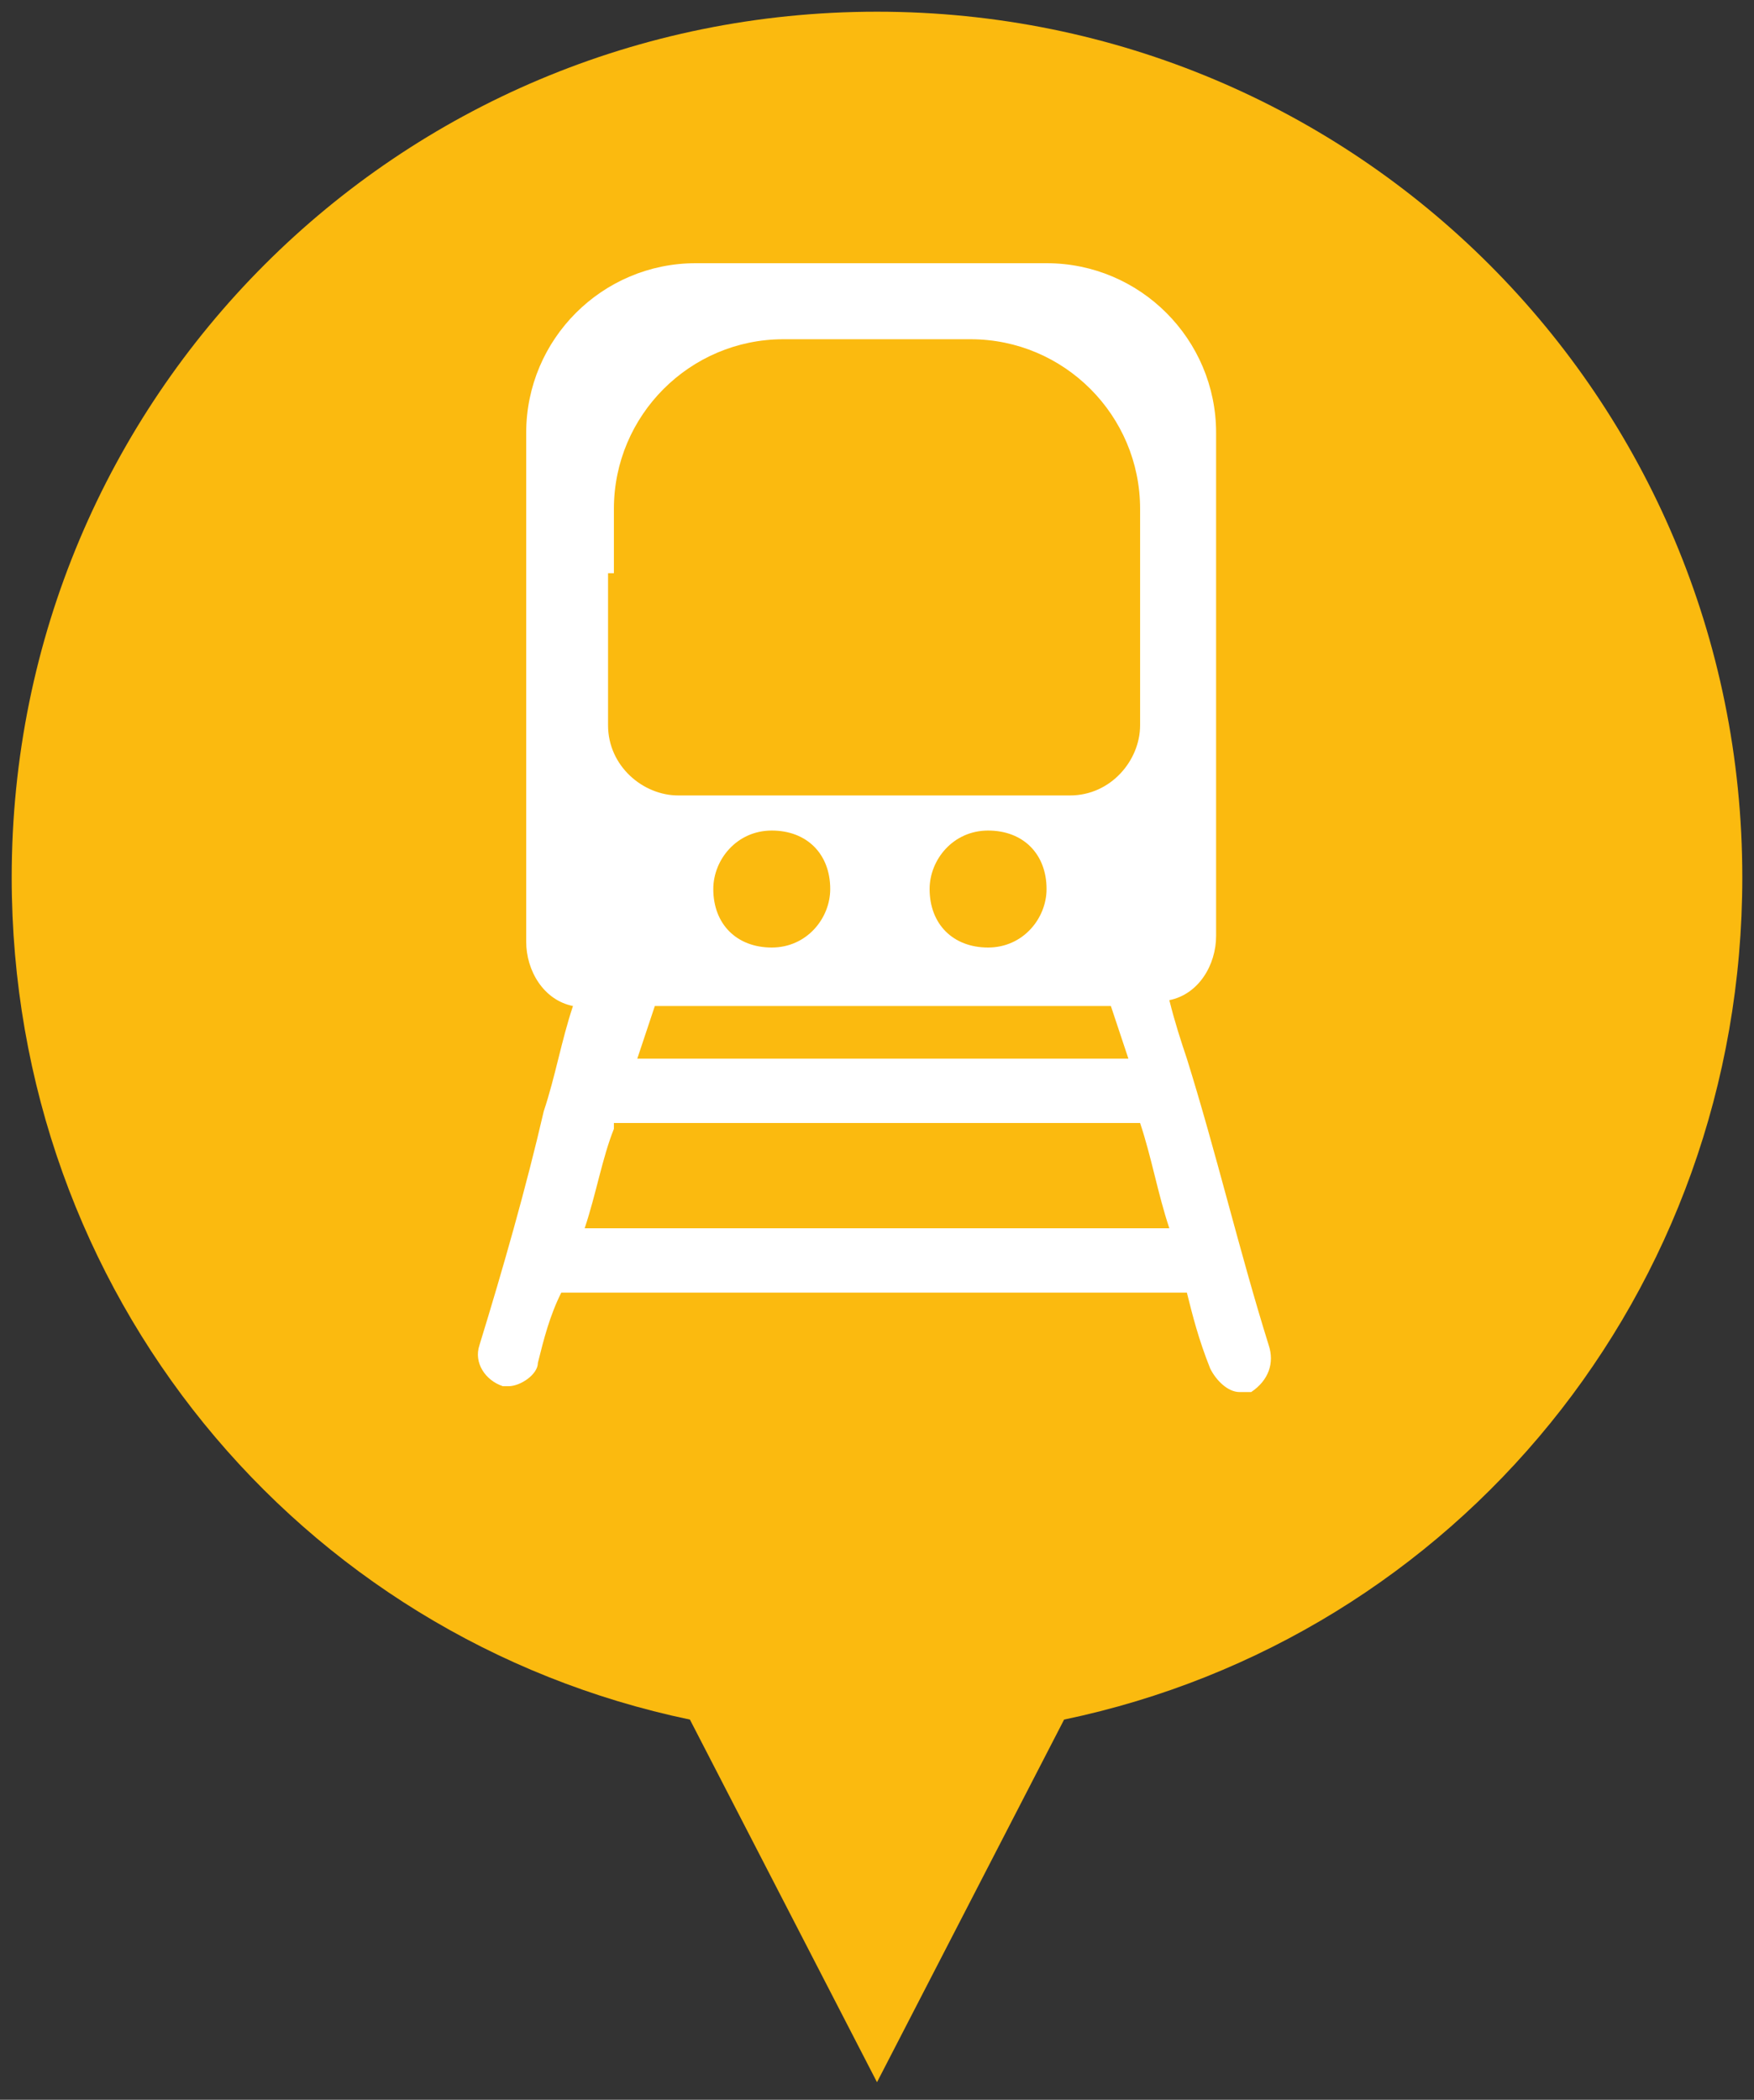<?xml version="1.0" encoding="utf-8"?>
<!-- Generator: Adobe Illustrator 19.2.0, SVG Export Plug-In . SVG Version: 6.00 Build 0)  -->
<svg version="1.1" id="Lager_1" xmlns="http://www.w3.org/2000/svg" xmlns:xlink="http://www.w3.org/1999/xlink" x="0px" y="0px"
	 viewBox="0 0 30 35.9" style="enable-background:new 0 0 30 35.9;" xml:space="preserve">
<rect x="0" y="0" width="30" height="35.9" fill="#333333" stroke="none"/>
<style type="text/css">
	.st0{fill:#FECE57;stroke:#000000;stroke-width:2;stroke-miterlimit:10;}
	.st1{fill:#FFFFFF;stroke:#000000;stroke-width:2;stroke-miterlimit:10;}
	.st2{opacity:0.6;}
	.st3{fill:#AED07A;stroke:#000000;stroke-width:2;stroke-miterlimit:10;}
	.st4{fill:#94D5F1;stroke:#000000;stroke-width:2;stroke-miterlimit:10;}
	.st5{fill:#C4A9D1;stroke:#000000;stroke-width:2;stroke-miterlimit:10;}
	.st6{fill:#FFFFFF;}
	.st7{fill:#F59A32;}
	.st8{fill:none;stroke:#F59A32;stroke-width:27;stroke-miterlimit:10;}
	.st9{fill:none;stroke:#F59A32;stroke-width:10;stroke-miterlimit:10;}
	.st10{fill:none;stroke:#F59A32;stroke-width:21;stroke-linecap:round;stroke-miterlimit:10;}
	.st11{fill:none;stroke:#F59A32;stroke-width:21;stroke-miterlimit:10;}
	.st12{fill:none;stroke:#121212;stroke-width:3;stroke-miterlimit:10;}
	.st13{fill:#E52325;}
	.st14{fill:#991445;}
	.st15{fill:#EE7123;}
	.st16{fill:#2199C0;}
	.st17{fill:#FBBA0F;}
</style>
<path class="st17" d="M29.8,15c0-8.2-6.6-14.8-14.8-14.8S0.2,6.8,0.2,15c0,7.1,4.9,13,11.6,14.4l3.2,6.2l3.2-6.2
	C24.9,28,29.8,22.1,29.8,15z"/>
<path class="st6" d="M21.7,23c-0.5-1.6-0.9-3.3-1.4-4.9c-0.1-0.3-0.2-0.6-0.3-1c0.5-0.1,0.8-0.6,0.8-1.1V11c0-0.1,0-0.1,0-0.1
	c0-0.1,0-0.2,0-0.2V7.4c0-1.6-1.3-2.9-2.9-2.9h-6c-1.6,0-2.9,1.3-2.9,2.9v3.3c0,0.1,0,0.2,0,0.2c0,0,0,0.1,0,0.1v5.1
	c0,0.5,0.3,1,0.8,1.1c-0.2,0.6-0.3,1.2-0.5,1.8C9,20.3,8.6,21.7,8.2,23c-0.1,0.3,0.1,0.6,0.4,0.7c0,0,0.1,0,0.1,0
	c0.2,0,0.5-0.2,0.5-0.4c0.1-0.4,0.2-0.8,0.4-1.2h10.7c0.1,0.4,0.2,0.8,0.4,1.3c0.1,0.2,0.3,0.4,0.5,0.4c0,0,0.1,0,0.2,0
	C21.7,23.6,21.8,23.3,21.7,23z M19,17.2c0.1,0.3,0.2,0.6,0.3,0.9h-8.4c0.1-0.3,0.2-0.6,0.3-0.9H19z M12.2,15.2c0-0.5,0.4-1,1-1
	s1,0.4,1,1c0,0.5-0.4,1-1,1S12.2,15.8,12.2,15.2z M15.9,15.2c0-0.5,0.4-1,1-1s1,0.4,1,1c0,0.5-0.4,1-1,1S15.9,15.8,15.9,15.2z
	 M10.5,9.8L10.5,9.8V8.7c0-1.6,1.3-2.9,2.9-2.9h3.2c1.6,0,2.9,1.3,2.9,2.9v0.4v0.7v2.6c0,0.6-0.5,1.2-1.2,1.2h-6.7
	c-0.6,0-1.2-0.5-1.2-1.2V9.8z M10,21c0.2-0.6,0.3-1.2,0.5-1.7c0,0,0,0,0-0.1h9c0.2,0.6,0.3,1.2,0.5,1.8H10z"/>
</svg>
